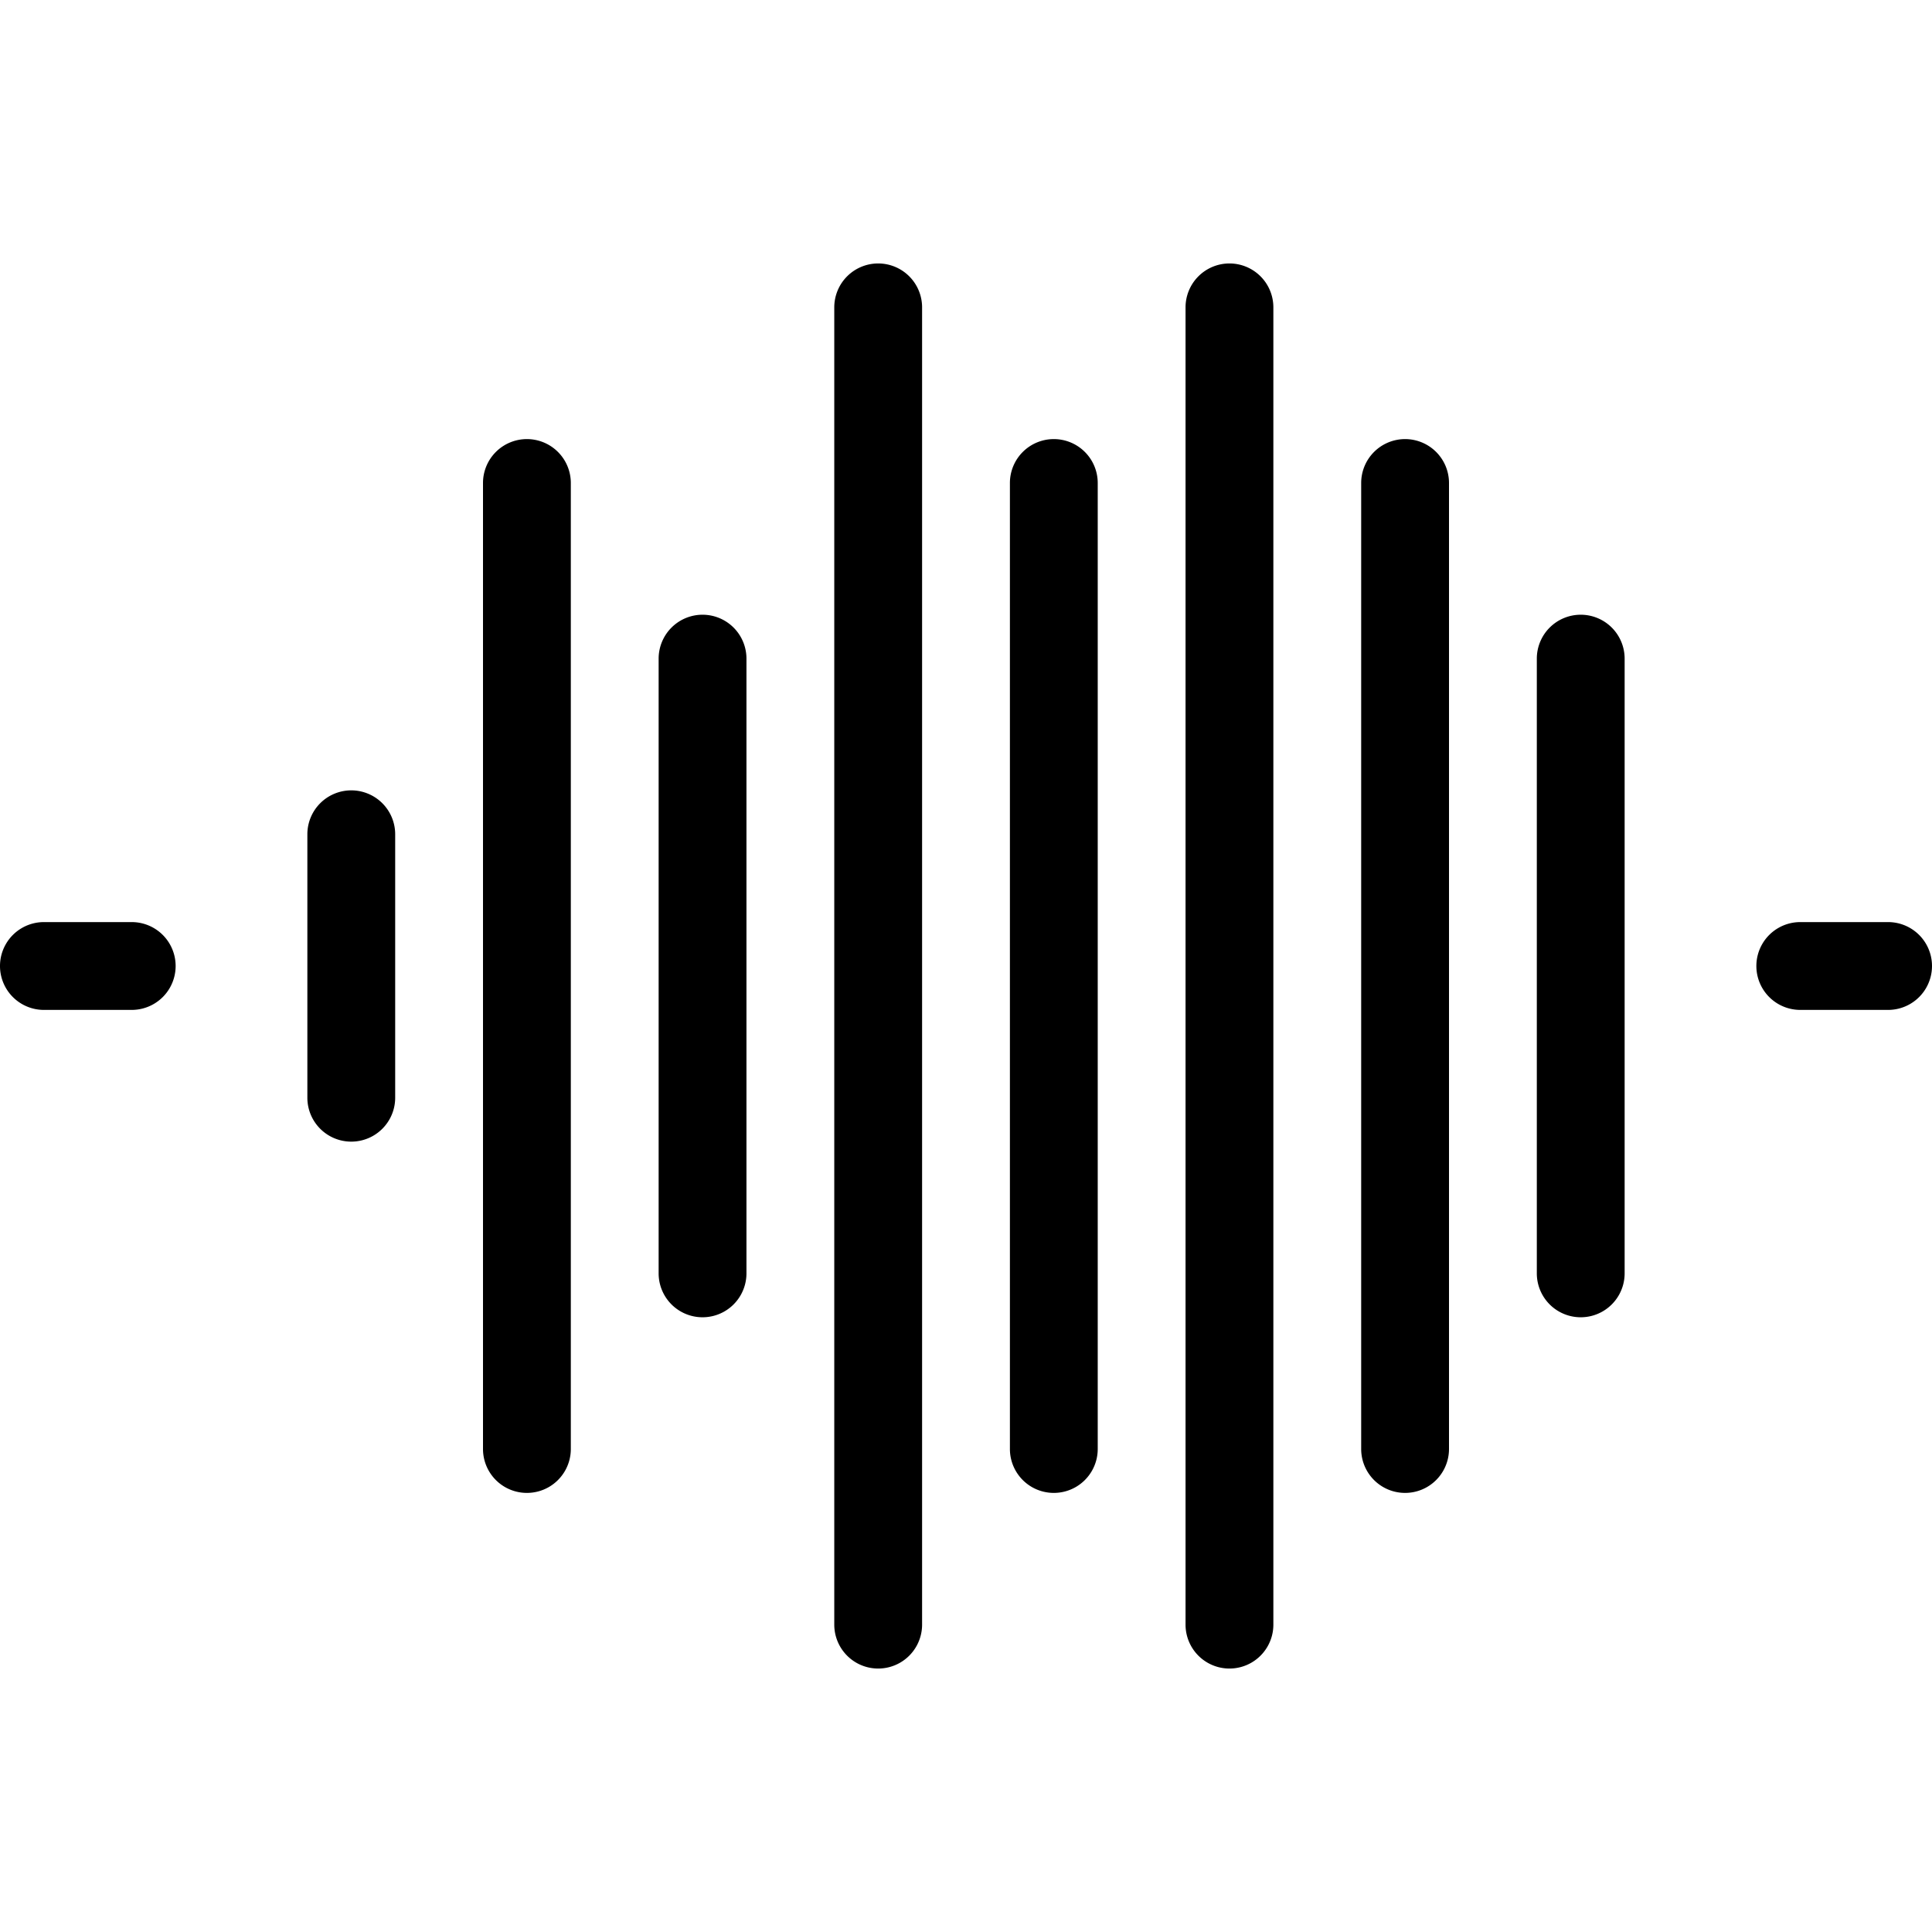 <svg xmlns="http://www.w3.org/2000/svg" viewBox="0 0 44 44"><path fill-rule="evenodd" d="M3 21H1a1 1 0 1 0 0 2h2a1 1 0 1 0 0-2zm40 0h-2a1 1 0 1 0 0 2h2a1 1 0 1 0 0-2zM36 14a1 1 0 0 0-1 1v14a1 1 0 1 0 2 0V15a1 1 0 0 0-1-1zm-20 0a1 1 0 0 0-1 1v14a1 1 0 1 0 2 0V15a1 1 0 0 0-1-1zm-8 4a1 1 0 0 0-1 1v6a1 1 0 1 0 2 0v-6a1 1 0 0 0-1-1zm24-8a1 1 0 0 0-1 1v22a1 1 0 1 0 2 0V11a1 1 0 0 0-1-1zm-8 0a1 1 0 0 0-1 1v22a1 1 0 1 0 2 0V11a1 1 0 0 0-1-1zm-12 0a1 1 0 0 0-1 1v22a1 1 0 1 0 2 0V11a1 1 0 0 0-1-1zm16-4a1 1 0 0 0-1 1v30a1 1 0 1 0 2 0V7a1 1 0 0 0-1-1zm-8 0a1 1 0 0 0-1 1v30a1 1 0 1 0 2 0V7a1 1 0 0 0-1-1z"/></svg>